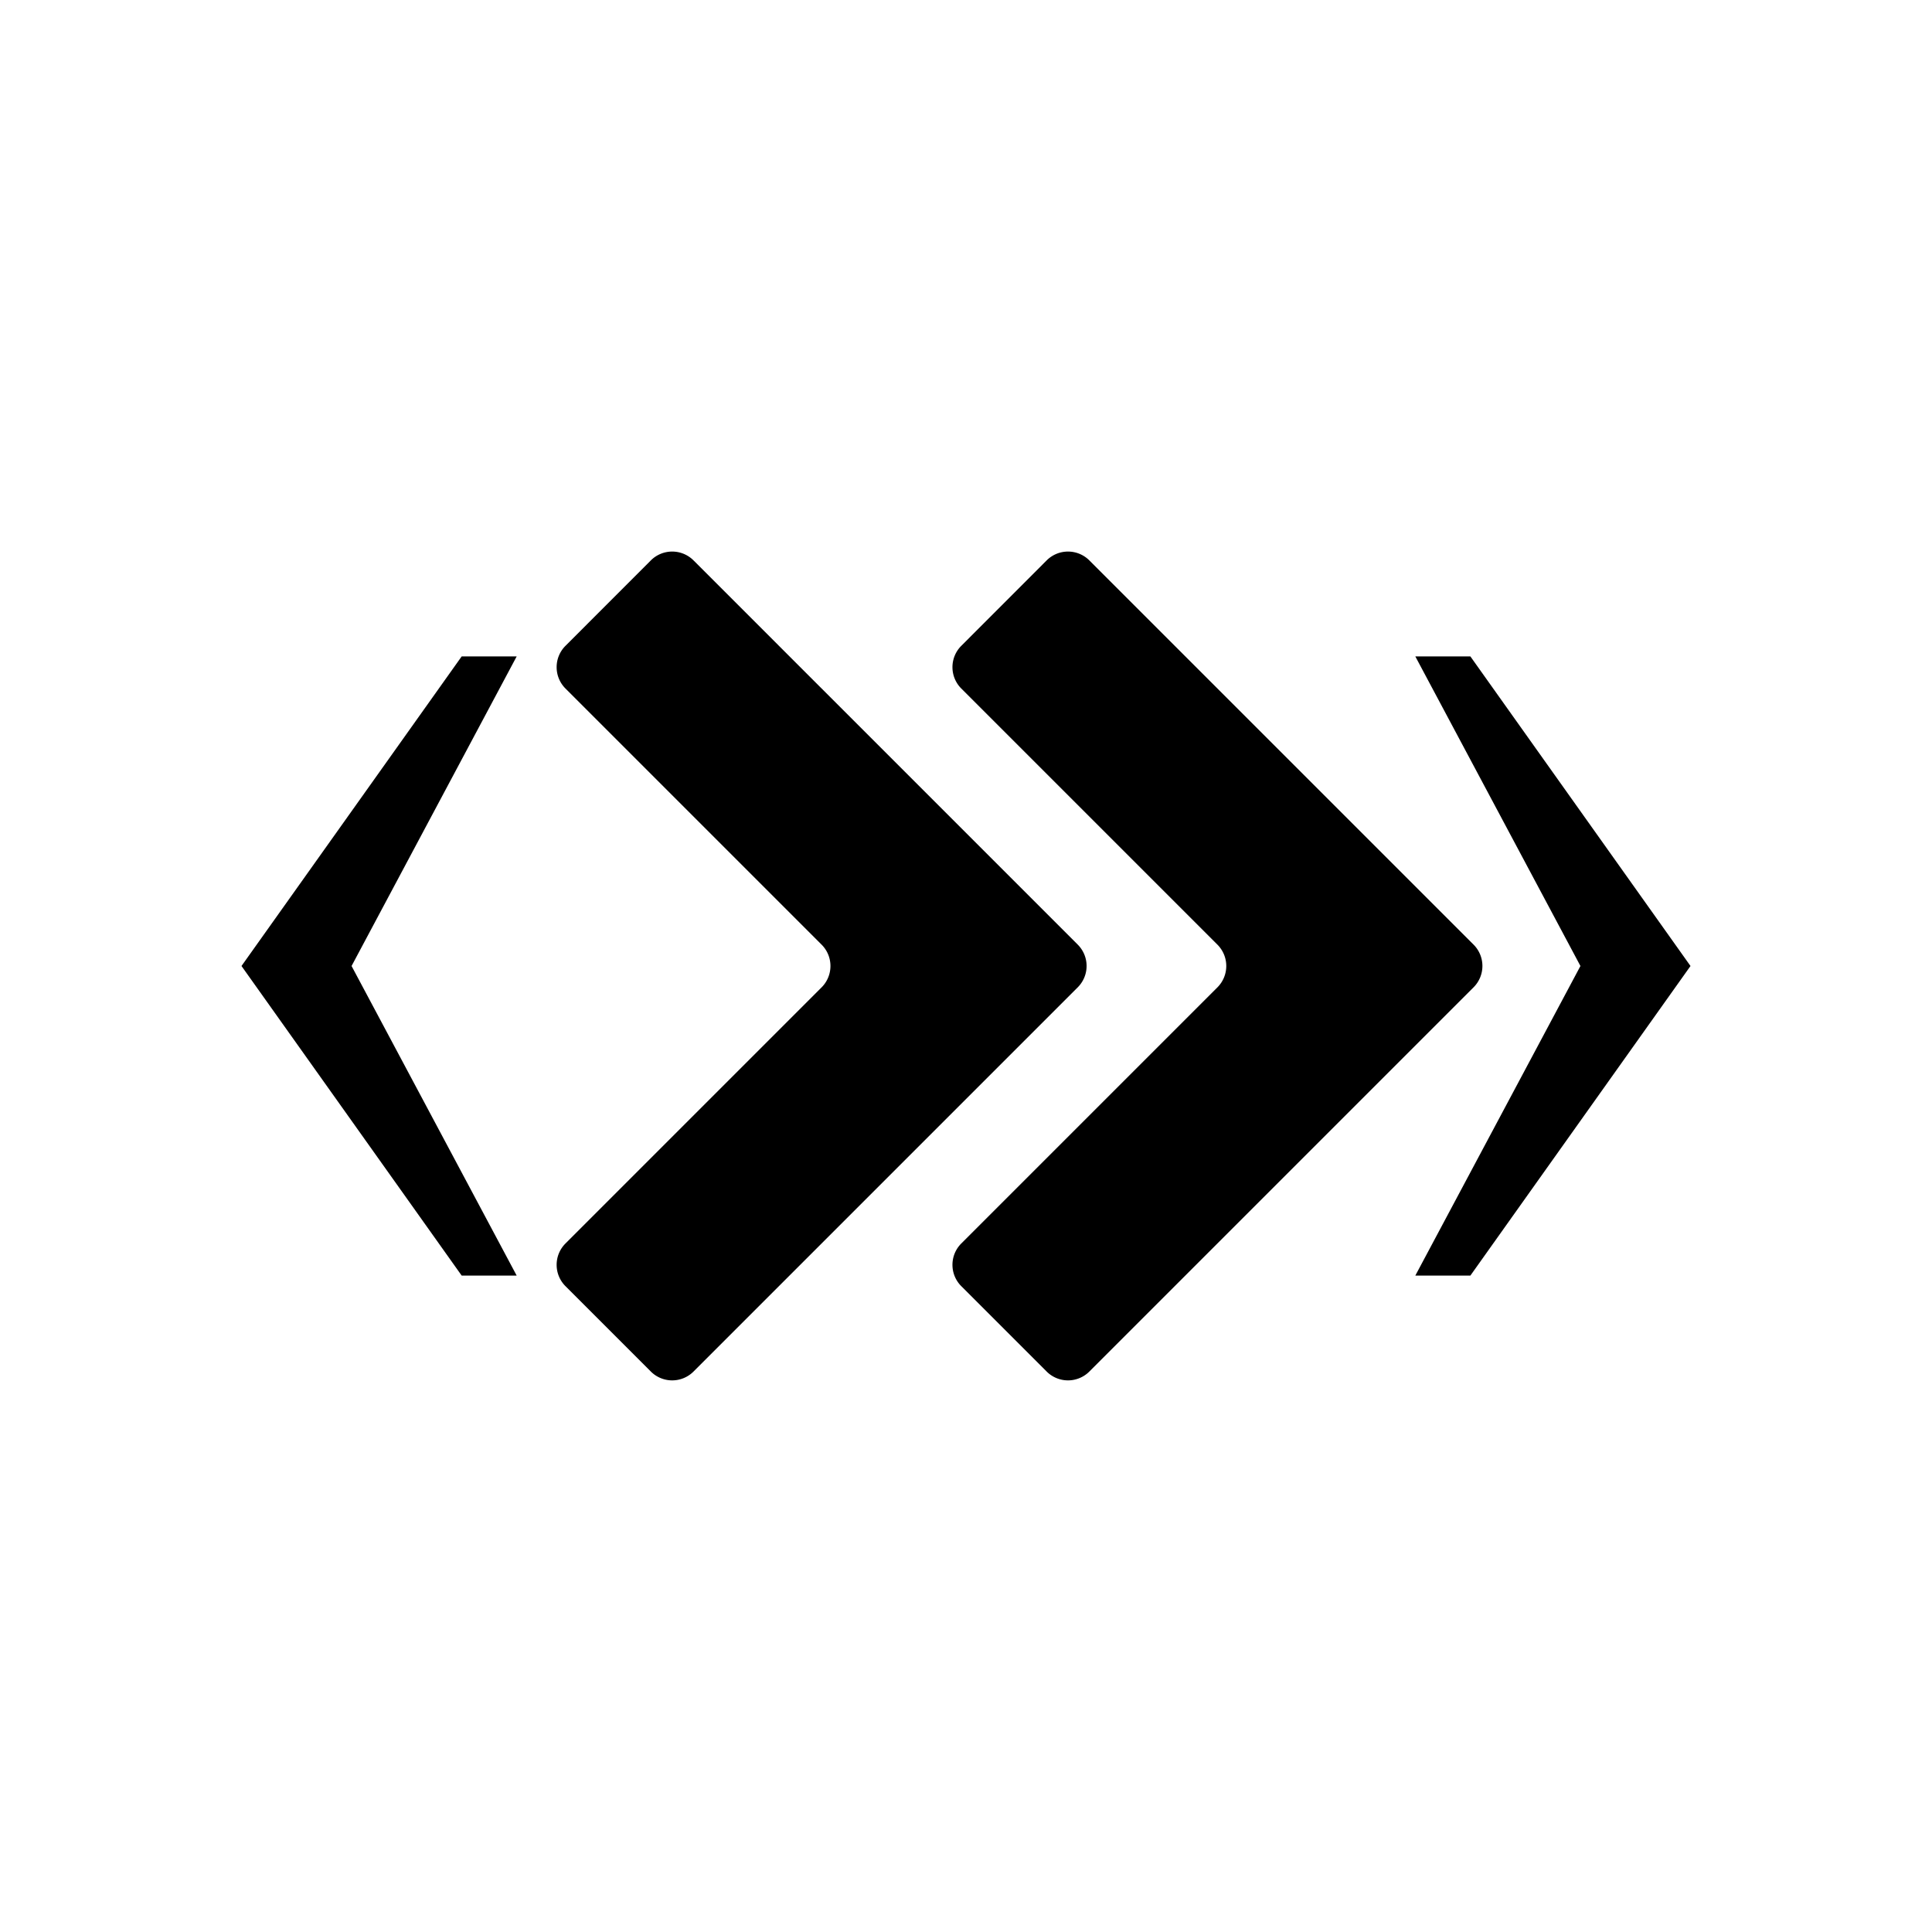 <svg xmlns="http://www.w3.org/2000/svg" width="32" height="32" fill="currentColor" viewBox="0 0 32 32">
  <path d="m4 16 3.647 5.128h.911L5.823 16l2.735-5.128h-.911L4 16Zm24 0-3.646-5.128h-.912L26.177 16l-2.735 5.128h.912L28 16ZM9.366 11.404a.5.5 0 0 1 0-.707l1.414-1.415a.5.5 0 0 1 .707 0l6.364 6.364a.5.5 0 0 1 0 .707l-6.364 6.364a.5.5 0 0 1-.707 0l-1.414-1.414a.5.5 0 0 1 0-.707l4.242-4.242a.5.5 0 0 0 0-.708l-4.242-4.242Z"/>
  <path d="M15.922 11.404a.5.5 0 0 1 0-.707l1.414-1.415a.5.5 0 0 1 .707 0l6.364 6.364a.5.5 0 0 1 0 .707l-6.364 6.364a.5.5 0 0 1-.707 0l-1.414-1.414a.5.5 0 0 1 0-.707l4.242-4.242a.5.5 0 0 0 0-.708l-4.242-4.242Z"/>
</svg>
